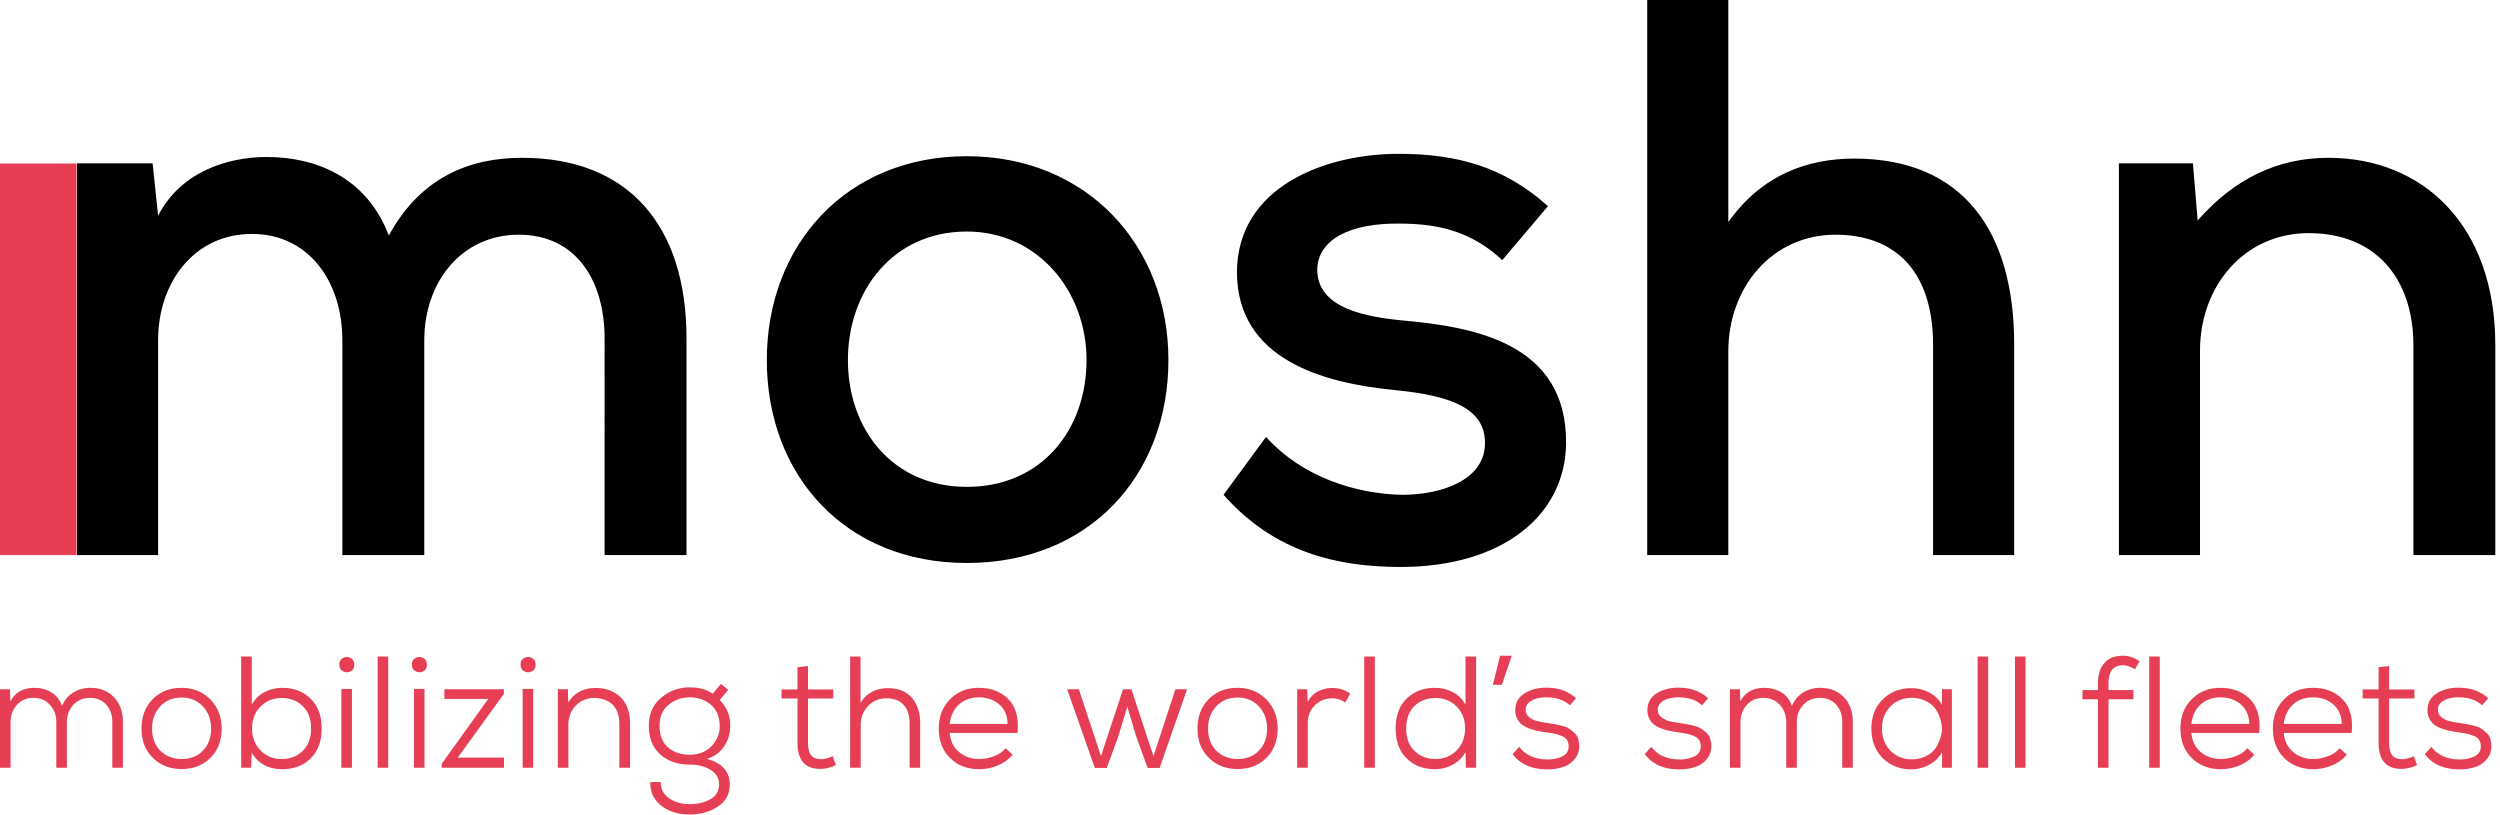 <svg xmlns="http://www.w3.org/2000/svg" width="224" height="73" viewBox="0 0 224 73">
    <g fill="none" fill-rule="evenodd">
        <path fill="#000" fill-rule="nonzero" d="M38.014 49.734h-7.338V30.48c0-5.187-2.963-9.52-8.114-9.52-5.15 0-8.396 4.333-8.396 9.52v19.254H6.9V14.636h6.773l.494 4.689c1.976-3.837 6.068-5.258 9.737-5.258 4.445 0 8.96 1.848 10.936 7.034 2.823-5.186 7.197-6.962 11.924-6.962 9.596 0 14.747 6.11 14.747 16.198v19.397h-7.338V30.337c0-5.186-2.54-9.307-7.69-9.307-5.151 0-8.468 4.263-8.468 9.45v19.254zm48.614-35.738c10.725 0 18.062 7.958 18.062 18.26 0 10.373-7.126 18.188-18.062 18.188-10.866 0-17.921-7.815-17.921-18.188 0-10.302 7.126-18.26 17.92-18.26zm0 6.75c-6.632 0-10.654 5.329-10.654 11.51 0 6.252 4.022 11.367 10.654 11.367 6.703 0 10.725-5.115 10.725-11.367 0-6.181-4.375-11.51-10.725-11.51zm52.07-2.274l-4.092 4.832c-2.751-2.558-5.715-3.268-9.172-3.268-4.445-.072-7.408 1.42-7.408 4.191.07 2.913 3.104 4.05 7.55 4.476 6.42.569 14.816 1.99 14.746 11.013-.071 6.536-5.786 11.083-14.817 11.083-5.645 0-11.29-1.279-15.876-6.465l3.81-5.187c3.246 3.624 8.114 5.116 12.207 5.187 3.457 0 7.338-1.279 7.408-4.547.07-3.126-2.893-4.334-8.043-4.831-6.562-.64-14.112-2.771-14.182-10.516 0-7.744 7.973-10.657 14.464-10.657 5.362 0 9.525 1.208 13.406 4.69zM147.589 0h7.268v19.893c3.034-4.262 7.126-5.683 11.29-5.683 9.807 0 14.322 6.607 14.322 16.625v18.899h-7.267V30.906c0-6.608-3.387-9.876-8.75-9.876-5.644 0-9.595 4.69-9.595 10.444v18.26h-7.267V0zm75.99 49.734h-7.337V30.977c0-6.04-3.387-10.089-9.384-10.089-5.786 0-9.737 4.76-9.737 10.515v18.33h-7.268V14.637h6.633l.423 5.115c3.316-3.765 7.197-5.612 11.712-5.612 8.467 0 14.958 6.039 14.958 16.767v18.828z"/>
        <path fill="#E63E54" d="M0 14.652h6.86v35.082H0z"/>
        <path fill="#E63E54" fill-rule="nonzero" d="M5.993 68.79h-.947v-4.07c0-.627-.19-1.148-.572-1.566-.382-.417-.874-.626-1.477-.626-.604 0-1.096.209-1.478.626-.381.418-.572.94-.572 1.566v4.07H0v-7.03h.89l.043 1.095c.415-.816 1.135-1.224 2.162-1.224.547 0 1.046.133 1.499.399.452.265.772.673.96 1.224.227-.532.566-.935 1.019-1.21a2.827 2.827 0 0 1 1.498-.413c.886 0 1.597.278 2.134.833.537.555.806 1.297.806 2.227v4.1h-.947v-4.1c0-.635-.184-1.155-.551-1.558-.368-.404-.853-.605-1.456-.605s-1.098.209-1.484.626c-.387.418-.58.94-.58 1.566v4.07zm10.276-7.159c1.027 0 1.882.342 2.565 1.025.684.683 1.025 1.56 1.025 2.633 0 1.082-.337 1.955-1.01 2.619-.674.664-1.534.996-2.58.996-1.037 0-1.894-.334-2.573-1.003-.678-.67-1.017-1.54-1.017-2.612 0-1.082.334-1.962 1.003-2.64.67-.679 1.532-1.018 2.587-1.018zm1.894 1.651c-.49-.522-1.121-.783-1.894-.783-.773 0-1.406.261-1.901.783-.495.522-.742 1.191-.742 2.007 0 .816.247 1.473.742 1.971.495.499 1.128.748 1.901.748.792 0 1.43-.25 1.915-.748.486-.498.728-1.155.728-1.97 0-.817-.25-1.486-.749-2.008zm8.961-.014c-.5-.484-1.126-.726-1.88-.726-.753 0-1.385.254-1.894.762-.508.507-.763 1.16-.763 1.957 0 .806.252 1.466.756 1.978s1.138.769 1.901.769c.754 0 1.38-.242 1.88-.726s.75-1.153.75-2.007c0-.864-.25-1.533-.75-2.007zm-5.512-4.44h.947v4.326a2.59 2.59 0 0 1 1.13-1.131c.5-.261 1.037-.392 1.612-.392 1.018 0 1.859.323 2.523.968.664.645.997 1.537.997 2.676 0 1.138-.33 2.03-.99 2.676-.66.645-1.503.967-2.53.967-1.253 0-2.167-.493-2.742-1.48l-.057 1.352h-.89v-9.963zm9.922 9.962h-.947v-7.06h.947v7.06zm-.791-8.64c-.226-.113-.34-.312-.34-.597s.111-.484.333-.598a.702.702 0 0 1 .671 0c.226.114.34.313.34.598s-.111.484-.333.598a.702.702 0 0 1-.671 0zm3.095-1.323h.947v9.963h-.947v-9.963zm4.198 9.963h-.947v-7.06h.947v7.06zm-.791-8.64c-.226-.113-.34-.312-.34-.597s.111-.484.333-.598a.702.702 0 0 1 .671 0c.226.114.34.313.34.598s-.111.484-.333.598a.702.702 0 0 1-.671 0zm2.572 1.61h5.329v.412l-4.127 5.707h4.141v.911h-5.583v-.355l4.17-5.808h-3.93v-.868zm7.958 7.03h-.947v-7.06h.947v7.06zm-.791-8.64c-.227-.113-.34-.312-.34-.597s.111-.484.332-.598a.702.702 0 0 1 .672 0c.226.114.34.313.34.598s-.112.484-.333.598a.702.702 0 0 1-.671 0zm9.47 8.64h-.961v-3.942c0-.74-.203-1.31-.608-1.708-.405-.399-.961-.598-1.668-.598-.67.01-1.218.244-1.647.705-.429.46-.643 1.032-.643 1.715v3.828h-.947v-7.03h.905l.028 1.18c.556-.863 1.366-1.295 2.431-1.295.933 0 1.685.276 2.255.826.57.55.855 1.338.855 2.363v3.956zm7.406-6.632l.735-.883.65.541-.749.897c.302.341.533.688.693 1.039.16.351.24.783.24 1.295a3.24 3.24 0 0 1-.544 1.822c-.363.55-.883.925-1.562 1.124 1.376.37 2.064 1.139 2.064 2.306 0 .835-.351 1.49-1.053 1.964-.702.475-1.548.712-2.537.712-1.027 0-1.876-.261-2.545-.783s-.998-1.229-.989-2.12h.947c-.01.626.24 1.112.75 1.458.508.347 1.12.52 1.837.52.716 0 1.333-.147 1.851-.441.519-.295.778-.731.778-1.31 0-.579-.26-1.022-.778-1.33-.518-.31-1.135-.463-1.851-.463-1.093 0-1.977-.309-2.65-.925-.674-.617-1.011-1.462-1.011-2.534 0-1.072.37-1.917 1.11-2.533a3.87 3.87 0 0 1 2.55-.926c.84 0 1.527.19 2.064.57zm-2.063.327a2.9 2.9 0 0 0-1.887.662c-.542.441-.813 1.075-.813 1.9 0 .835.252 1.473.756 1.914.504.442 1.152.662 1.944.662.791 0 1.437-.251 1.936-.754.5-.503.75-1.11.75-1.822 0-.825-.262-1.459-.785-1.9-.523-.441-1.157-.662-1.901-.662zm9.654-2.704l.947-.1v2.093h2.261v.81h-2.261v3.972c0 .484.087.849.261 1.096.174.246.483.37.926.37.292 0 .631-.09 1.018-.27l.296.796c-.48.228-.928.342-1.342.342-.726.01-1.258-.187-1.598-.59-.339-.404-.508-.985-.508-1.744v-3.971h-1.428v-.811h1.428V59.78zm4.72-.954h.933v4.156c.528-.863 1.339-1.304 2.432-1.323.951 0 1.675.287 2.17.86.494.575.741 1.35.741 2.328v3.942H81.5v-3.942c0-.721-.174-1.281-.523-1.68-.348-.398-.867-.597-1.554-.597-.67 0-1.22.232-1.654.697-.434.465-.65 1.044-.65 1.736v3.786h-.947v-9.963zm14.997 6.846h-6.077c.065.722.346 1.29.84 1.708.495.418 1.096.627 1.803.627.443 0 .888-.086 1.335-.257.448-.17.79-.408 1.025-.711l.636.57c-.33.417-.768.74-1.314.967a4.334 4.334 0 0 1-1.682.341c-1.056 0-1.923-.332-2.601-.996-.679-.664-1.018-1.551-1.018-2.661 0-1.054.337-1.922 1.01-2.605.675-.683 1.53-1.025 2.566-1.025 1.112 0 2.003.344 2.672 1.032.669.688.937 1.691.805 3.01zm-6.077-.81h5.187c-.01-.741-.26-1.322-.75-1.744-.49-.423-1.097-.634-1.823-.634-.706 0-1.295.209-1.766.626-.472.418-.754 1.001-.848 1.751zm15.533-3.104h.75l1.978 5.992 1.965-5.992h1.046l-2.46 7.046h-1.074l-1.031-2.833-.792-2.661-.806 2.675-1.031 2.819h-1.075l-2.473-7.046h1.046l1.979 5.992 1.978-5.992zm10.262-.128c1.027 0 1.882.342 2.566 1.025.683.683 1.024 1.56 1.024 2.633 0 1.082-.336 1.955-1.01 2.619-.674.664-1.534.996-2.58.996-1.036 0-1.894-.334-2.572-1.003-.679-.67-1.018-1.54-1.018-2.612 0-1.082.335-1.962 1.004-2.64.669-.679 1.53-1.018 2.586-1.018zm1.894 1.651c-.49-.522-1.121-.783-1.894-.783-.772 0-1.406.261-1.9.783-.496.522-.743 1.191-.743 2.007 0 .816.247 1.473.742 1.971.495.499 1.129.748 1.901.748.792 0 1.43-.25 1.915-.748.486-.498.728-1.155.728-1.97 0-.817-.25-1.486-.749-2.008zm3.45-1.523h.89l.056 1.153c.207-.436.514-.757.919-.96a2.852 2.852 0 0 1 1.3-.307c.585 0 1.112.166 1.583.499l-.438.797a2.07 2.07 0 0 0-1.201-.37c-.613.009-1.126.223-1.54.64-.416.418-.623.944-.623 1.58v4h-.947v-7.032zm6.006-2.932h.947v9.963h-.947v-9.963zm6.39 3.715c-.764 0-1.393.24-1.888.719-.494.479-.742 1.15-.742 2.014 0 .854.25 1.523.75 2.007.499.484 1.125.726 1.88.726.753 0 1.382-.257 1.886-.769s.756-1.172.756-1.978c0-.797-.252-1.45-.756-1.957-.504-.508-1.133-.762-1.887-.762zm2.685-3.715h.947v9.963h-.919l-.028-1.409a2.813 2.813 0 0 1-1.152 1.139 3.31 3.31 0 0 1-1.59.398c-1.027 0-1.87-.322-2.53-.967-.66-.646-.99-1.538-.99-2.676 0-1.139.33-2.03.99-2.676.66-.645 1.503-.968 2.53-.968.574 0 1.112.13 1.611.392.5.26.876.638 1.13 1.131v-4.327zm9.903 3.744l-.552.626c-.518-.475-1.206-.712-2.063-.712-.547-.01-1.001.086-1.364.285-.363.2-.54.484-.53.854 0 .256.108.47.325.64.216.171.44.285.671.342.231.057.535.114.912.17l.664.107c.142.024.351.07.63.136.277.066.49.147.635.242.146.094.304.213.474.355.17.143.292.32.367.534.076.214.113.458.113.733a1.77 1.77 0 0 1-.445 1.182 2.29 2.29 0 0 1-1.053.676 4.629 4.629 0 0 1-1.371.192c-1.395 0-2.426-.456-3.096-1.367l.594-.654c.547.74 1.385 1.12 2.516 1.138.5 0 .942-.09 1.329-.27.386-.18.58-.484.58-.911 0-.218-.048-.403-.142-.555-.094-.152-.25-.273-.466-.363a3.677 3.677 0 0 0-.615-.2c-.194-.042-.46-.087-.799-.135-.32-.047-.591-.094-.813-.142a5.114 5.114 0 0 1-.728-.22 2.343 2.343 0 0 1-.636-.342 1.586 1.586 0 0 1-.41-.52 1.585 1.585 0 0 1-.17-.74c0-.673.279-1.183.835-1.53.556-.346 1.215-.515 1.979-.505 1.064 0 1.94.318 2.629.954zm-7.454-1.21l.65-2.605h1.046l-.89 2.605h-.806zm19.29 1.21l-.551.626c-.519-.475-1.207-.712-2.064-.712-.547-.01-1.001.086-1.364.285-.363.2-.54.484-.53.854 0 .256.108.47.325.64.217.171.44.285.671.342.231.057.535.114.912.17l.664.107c.142.024.351.07.63.136.277.066.49.147.635.242.147.094.304.213.474.355.17.143.292.32.367.534.076.214.114.458.114.733a1.77 1.77 0 0 1-.446 1.182 2.29 2.29 0 0 1-1.053.676 4.629 4.629 0 0 1-1.37.192c-1.395 0-2.427-.456-3.096-1.367l.593-.654c.547.74 1.386 1.12 2.516 1.138.5 0 .943-.09 1.329-.27.386-.18.58-.484.58-.911 0-.218-.048-.403-.142-.555-.094-.152-.25-.273-.466-.363a3.677 3.677 0 0 0-.615-.2c-.193-.042-.46-.087-.799-.135-.32-.047-.591-.094-.812-.142a5.114 5.114 0 0 1-.728-.22 2.343 2.343 0 0 1-.636-.342 1.587 1.587 0 0 1-.41-.52 1.585 1.585 0 0 1-.17-.74c0-.673.278-1.183.834-1.53.556-.346 1.216-.515 1.979-.505 1.065 0 1.941.318 2.629.954zm7.944 6.22h-.947V64.72c0-.627-.191-1.148-.573-1.566-.382-.417-.874-.626-1.477-.626-.603 0-1.095.209-1.477.626-.382.418-.573.94-.573 1.566v4.07H155v-7.03h.89l.043 1.095c.415-.816 1.136-1.224 2.163-1.224.546 0 1.046.133 1.498.399.453.265.773.673.961 1.224.227-.532.566-.935 1.018-1.21a2.827 2.827 0 0 1 1.498-.413c.886 0 1.598.278 2.135.833.537.555.805 1.297.805 2.227v4.1h-.947v-4.1c0-.635-.183-1.155-.55-1.558-.368-.404-.854-.605-1.457-.605-.603 0-1.098.209-1.484.626-.386.418-.58.94-.58 1.566v4.07zm13.003-5.637V61.76h.89v7.031h-.875v-1.394c-.293.502-.69.884-1.195 1.145-.504.261-1.03.392-1.576.392-1.018 0-1.866-.337-2.544-1.01-.679-.675-1.018-1.557-1.018-2.648 0-1.082.342-1.955 1.025-2.619.683-.664 1.534-.996 2.551-.996.566 0 1.1.13 1.605.391.504.261.883.629 1.137 1.103zm-2.713-.626c-.754 0-1.386.256-1.894.768-.51.513-.764 1.172-.764 1.979 0 .816.255 1.48.764 1.992.508.513 1.14.769 1.894.769.49 0 .93-.102 1.321-.306.391-.204.686-.467.884-.79.197-.323.343-.678.438-1.067.094-.39.094-.78 0-1.175a3.676 3.676 0 0 0-.438-1.074c-.198-.323-.493-.586-.884-.79a2.814 2.814 0 0 0-1.321-.306zm5.908-3.7h.947v9.962h-.947v-9.963zm3.35 0h.947v9.962h-.947v-9.963zm8.382 9.962h-.947v-6.134h-1.386v-.826h1.386v-.583c0-.778.188-1.388.565-1.83.377-.44.933-.66 1.668-.66.537 0 1.036.165 1.498.497l-.41.712c-.396-.237-.754-.356-1.074-.356-.867 0-1.3.546-1.3 1.637v.583h2.233v.826h-2.233v6.134zm3.646-9.963h.947v9.963h-.947v-9.963zm9.852 6.846h-6.078c.066.722.347 1.29.841 1.708.495.418 1.096.627 1.802.627.443 0 .889-.086 1.336-.257.448-.17.79-.408 1.025-.711l.636.57c-.33.417-.768.74-1.315.967a4.334 4.334 0 0 1-1.682.341c-1.055 0-1.922-.332-2.6-.996-.679-.664-1.018-1.551-1.018-2.661 0-1.054.337-1.922 1.01-2.605.674-.683 1.53-1.025 2.566-1.025 1.112 0 2.002.344 2.671 1.032.67.688.938 1.691.806 3.01zm-6.078-.81h5.188c-.01-.741-.26-1.322-.75-1.744-.49-.423-1.097-.634-1.823-.634-.707 0-1.296.209-1.767.626-.47.418-.754 1.001-.848 1.751zm14.361.81h-6.078c.066.722.346 1.29.841 1.708.495.418 1.096.627 1.802.627.443 0 .888-.086 1.336-.257.448-.17.79-.408 1.025-.711l.636.57c-.33.417-.768.74-1.315.967a4.334 4.334 0 0 1-1.682.341c-1.055 0-1.922-.332-2.6-.996-.679-.664-1.018-1.551-1.018-2.661 0-1.054.337-1.922 1.01-2.605.674-.683 1.53-1.025 2.566-1.025 1.112 0 2.002.344 2.671 1.032.67.688.938 1.691.806 3.01zm-6.078-.81h5.188c-.01-.741-.26-1.322-.75-1.744-.49-.423-1.097-.634-1.823-.634-.707 0-1.296.209-1.767.626-.47.418-.754 1.001-.848 1.751zm8.495-5.082l.947-.1v2.093h2.262v.81h-2.262v3.972c0 .484.087.849.262 1.096.174.246.483.37.925.37.293 0 .632-.09 1.018-.27l.297.796c-.48.228-.928.342-1.343.342-.725.01-1.258-.187-1.597-.59-.34-.404-.509-.985-.509-1.744v-3.971h-1.428v-.811h1.428V59.78zm9.824 2.79l-.552.626c-.518-.475-1.206-.712-2.063-.712-.547-.01-1.001.086-1.364.285-.363.2-.54.484-.53.854 0 .256.108.47.325.64.217.171.44.285.671.342.231.057.535.114.912.17l.664.107c.142.024.351.07.63.136.277.066.49.147.635.242.146.094.304.213.474.355.17.143.292.32.367.534.076.214.113.458.113.733a1.77 1.77 0 0 1-.445 1.182 2.29 2.29 0 0 1-1.053.676 4.629 4.629 0 0 1-1.371.192c-1.395 0-2.426-.456-3.095-1.367l.593-.654c.547.74 1.385 1.12 2.516 1.138.5 0 .942-.09 1.329-.27.386-.18.58-.484.58-.911 0-.218-.048-.403-.142-.555-.094-.152-.25-.273-.466-.363a3.677 3.677 0 0 0-.615-.2c-.193-.042-.46-.087-.799-.135-.32-.047-.591-.094-.813-.142a5.114 5.114 0 0 1-.728-.22 2.343 2.343 0 0 1-.636-.342 1.586 1.586 0 0 1-.41-.52 1.585 1.585 0 0 1-.17-.74c0-.673.279-1.183.835-1.53.556-.346 1.215-.515 1.979-.505 1.064 0 1.94.318 2.629.954z"/>
    </g>
</svg>
